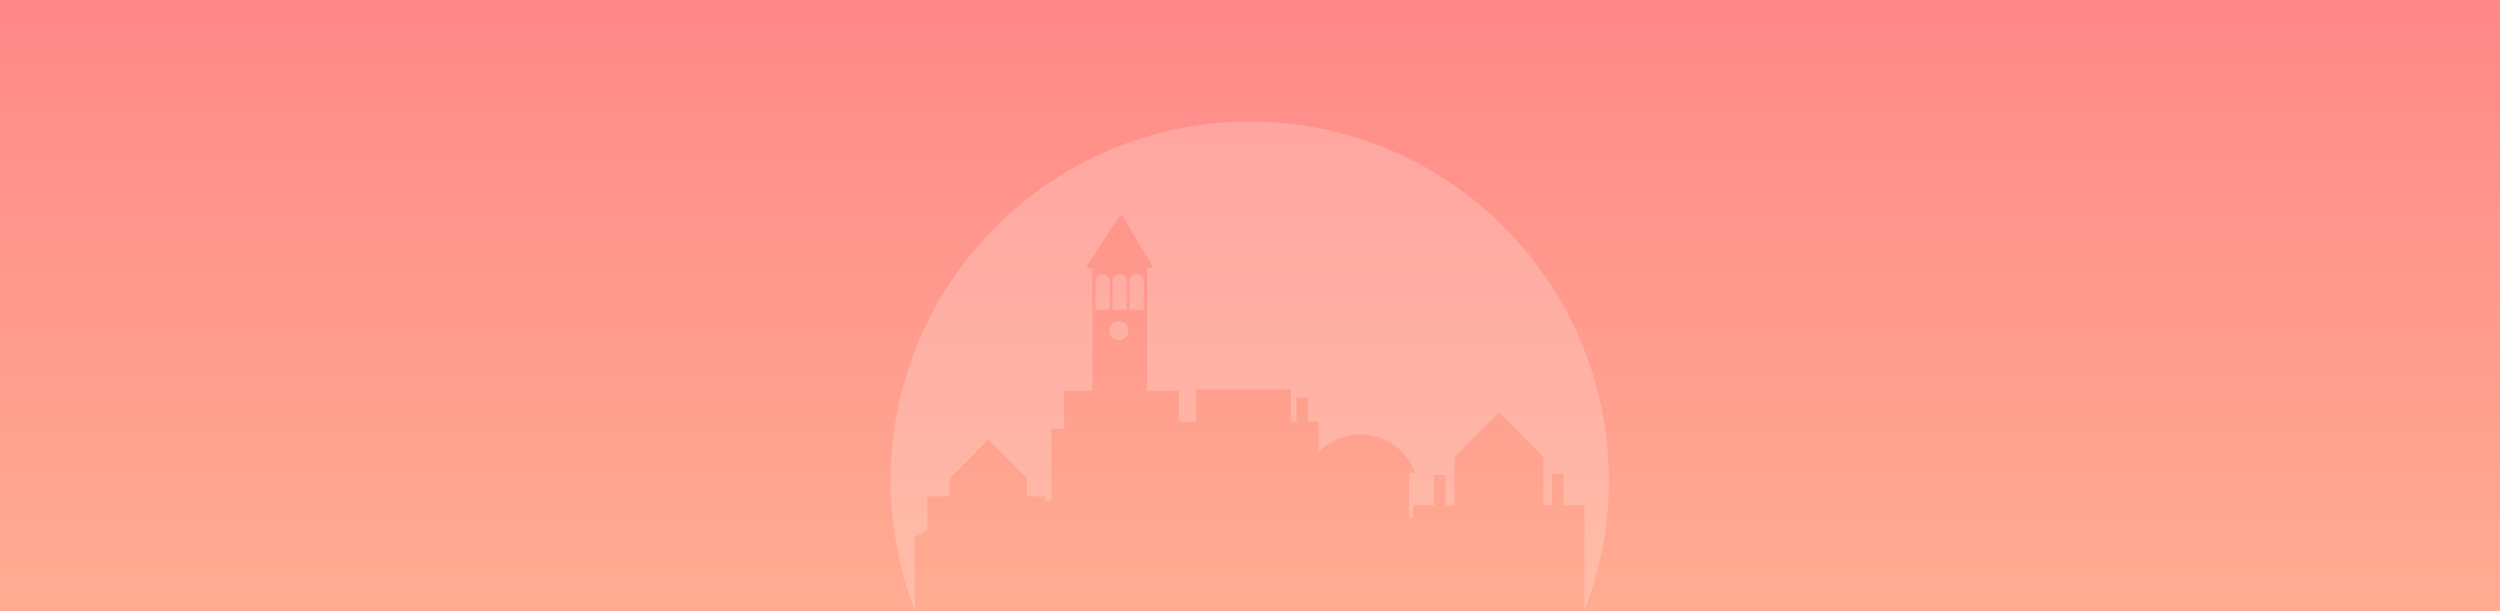 <svg width="1440" height="352" viewBox="0 0 1440 352" fill="none" xmlns="http://www.w3.org/2000/svg">
<rect x="0" y="0" width="1440" height="352" fill="#333333" stroke="none"/>
<rect width="1440" height="352" fill="url(#paint0_linear_3281_22729)"/>
<path fill-rule="evenodd" clip-rule="evenodd" d="M534.118 305.754L526.92 309.135V351.447C517.964 328.3 513 303.166 513 276.858C513 162.613 605.613 70 719.858 70C834.096 70 926.702 162.613 926.702 276.858C926.702 303.292 921.69 328.541 912.652 351.78V291.015H900.472V272.858H893.887V291.015H889.001V263.321L863.376 237.537L837.751 263.321V291.015H832.581V273.59H825.996V291.015H814.1V298.492H811.587V272.289H815.23L814.417 270.429C809.046 258.16 796.934 250.23 783.559 250.23C774.337 250.23 765.717 254.001 759.491 260.363V242.936H753.418V229.035H746.833V242.936H743.608V224.316H689.029V242.936H679.058V225.142H660.726V155.378C660.726 155.055 660.672 154.748 660.574 154.47L662.576 154.456C663.421 154.451 663.94 153.529 663.507 152.804L646.63 124.503C646.216 123.809 645.218 123.788 644.776 124.464L626.115 153.013C625.637 153.743 626.165 154.71 627.037 154.704L629.21 154.689C629.154 154.906 629.124 155.138 629.124 155.378V225.142H612.983V246.894H605.569V288.419H602.269V285.946H591.507V275.564L569.264 253.182L547.02 275.564V285.946H534.118V305.754Z" fill="white" fill-opacity="0.2"/>
<path d="M644.5 196C647.538 196 650 193.538 650 190.5C650 187.462 647.538 185 644.5 185C641.462 185 639 187.462 639 190.5C639 193.538 641.462 196 644.5 196Z" fill="white" fill-opacity="0.2"/>
<path fill-rule="evenodd" clip-rule="evenodd" d="M639.213 161.584C639.213 161.584 639.213 161.583 639.213 161.583C639.213 159.604 637.375 158 635.107 158C632.839 158 631 159.604 631 161.583C631 161.583 631 161.584 631 161.584H631V178.407H639.219V161.584H639.213Z" fill="white" fill-opacity="0.2"/>
<path fill-rule="evenodd" clip-rule="evenodd" d="M649.003 161.584C649.003 161.584 649.003 161.583 649.003 161.583C649.003 159.604 647.165 158 644.897 158C642.629 158 640.79 159.604 640.79 161.583C640.79 161.612 640.79 161.642 640.791 161.671V178.407H649.01V161.584H649.003Z" fill="white" fill-opacity="0.2"/>
<path fill-rule="evenodd" clip-rule="evenodd" d="M658.795 161.584C658.795 161.584 658.795 161.583 658.795 161.583C658.795 159.604 656.957 158 654.689 158C652.421 158 650.582 159.604 650.582 161.583C650.582 161.583 650.582 161.584 650.582 161.584H650.581V178.407H658.8V161.584H658.795Z" fill="white" fill-opacity="0.2"/>
<defs>
<linearGradient id="paint0_linear_3281_22729" x1="720" y1="0" x2="720" y2="352" gradientUnits="userSpaceOnUse">
<stop stop-color="#FF8888"/>
<stop offset="1" stop-color="#FFAC92"/>
</linearGradient>
</defs>
</svg>
